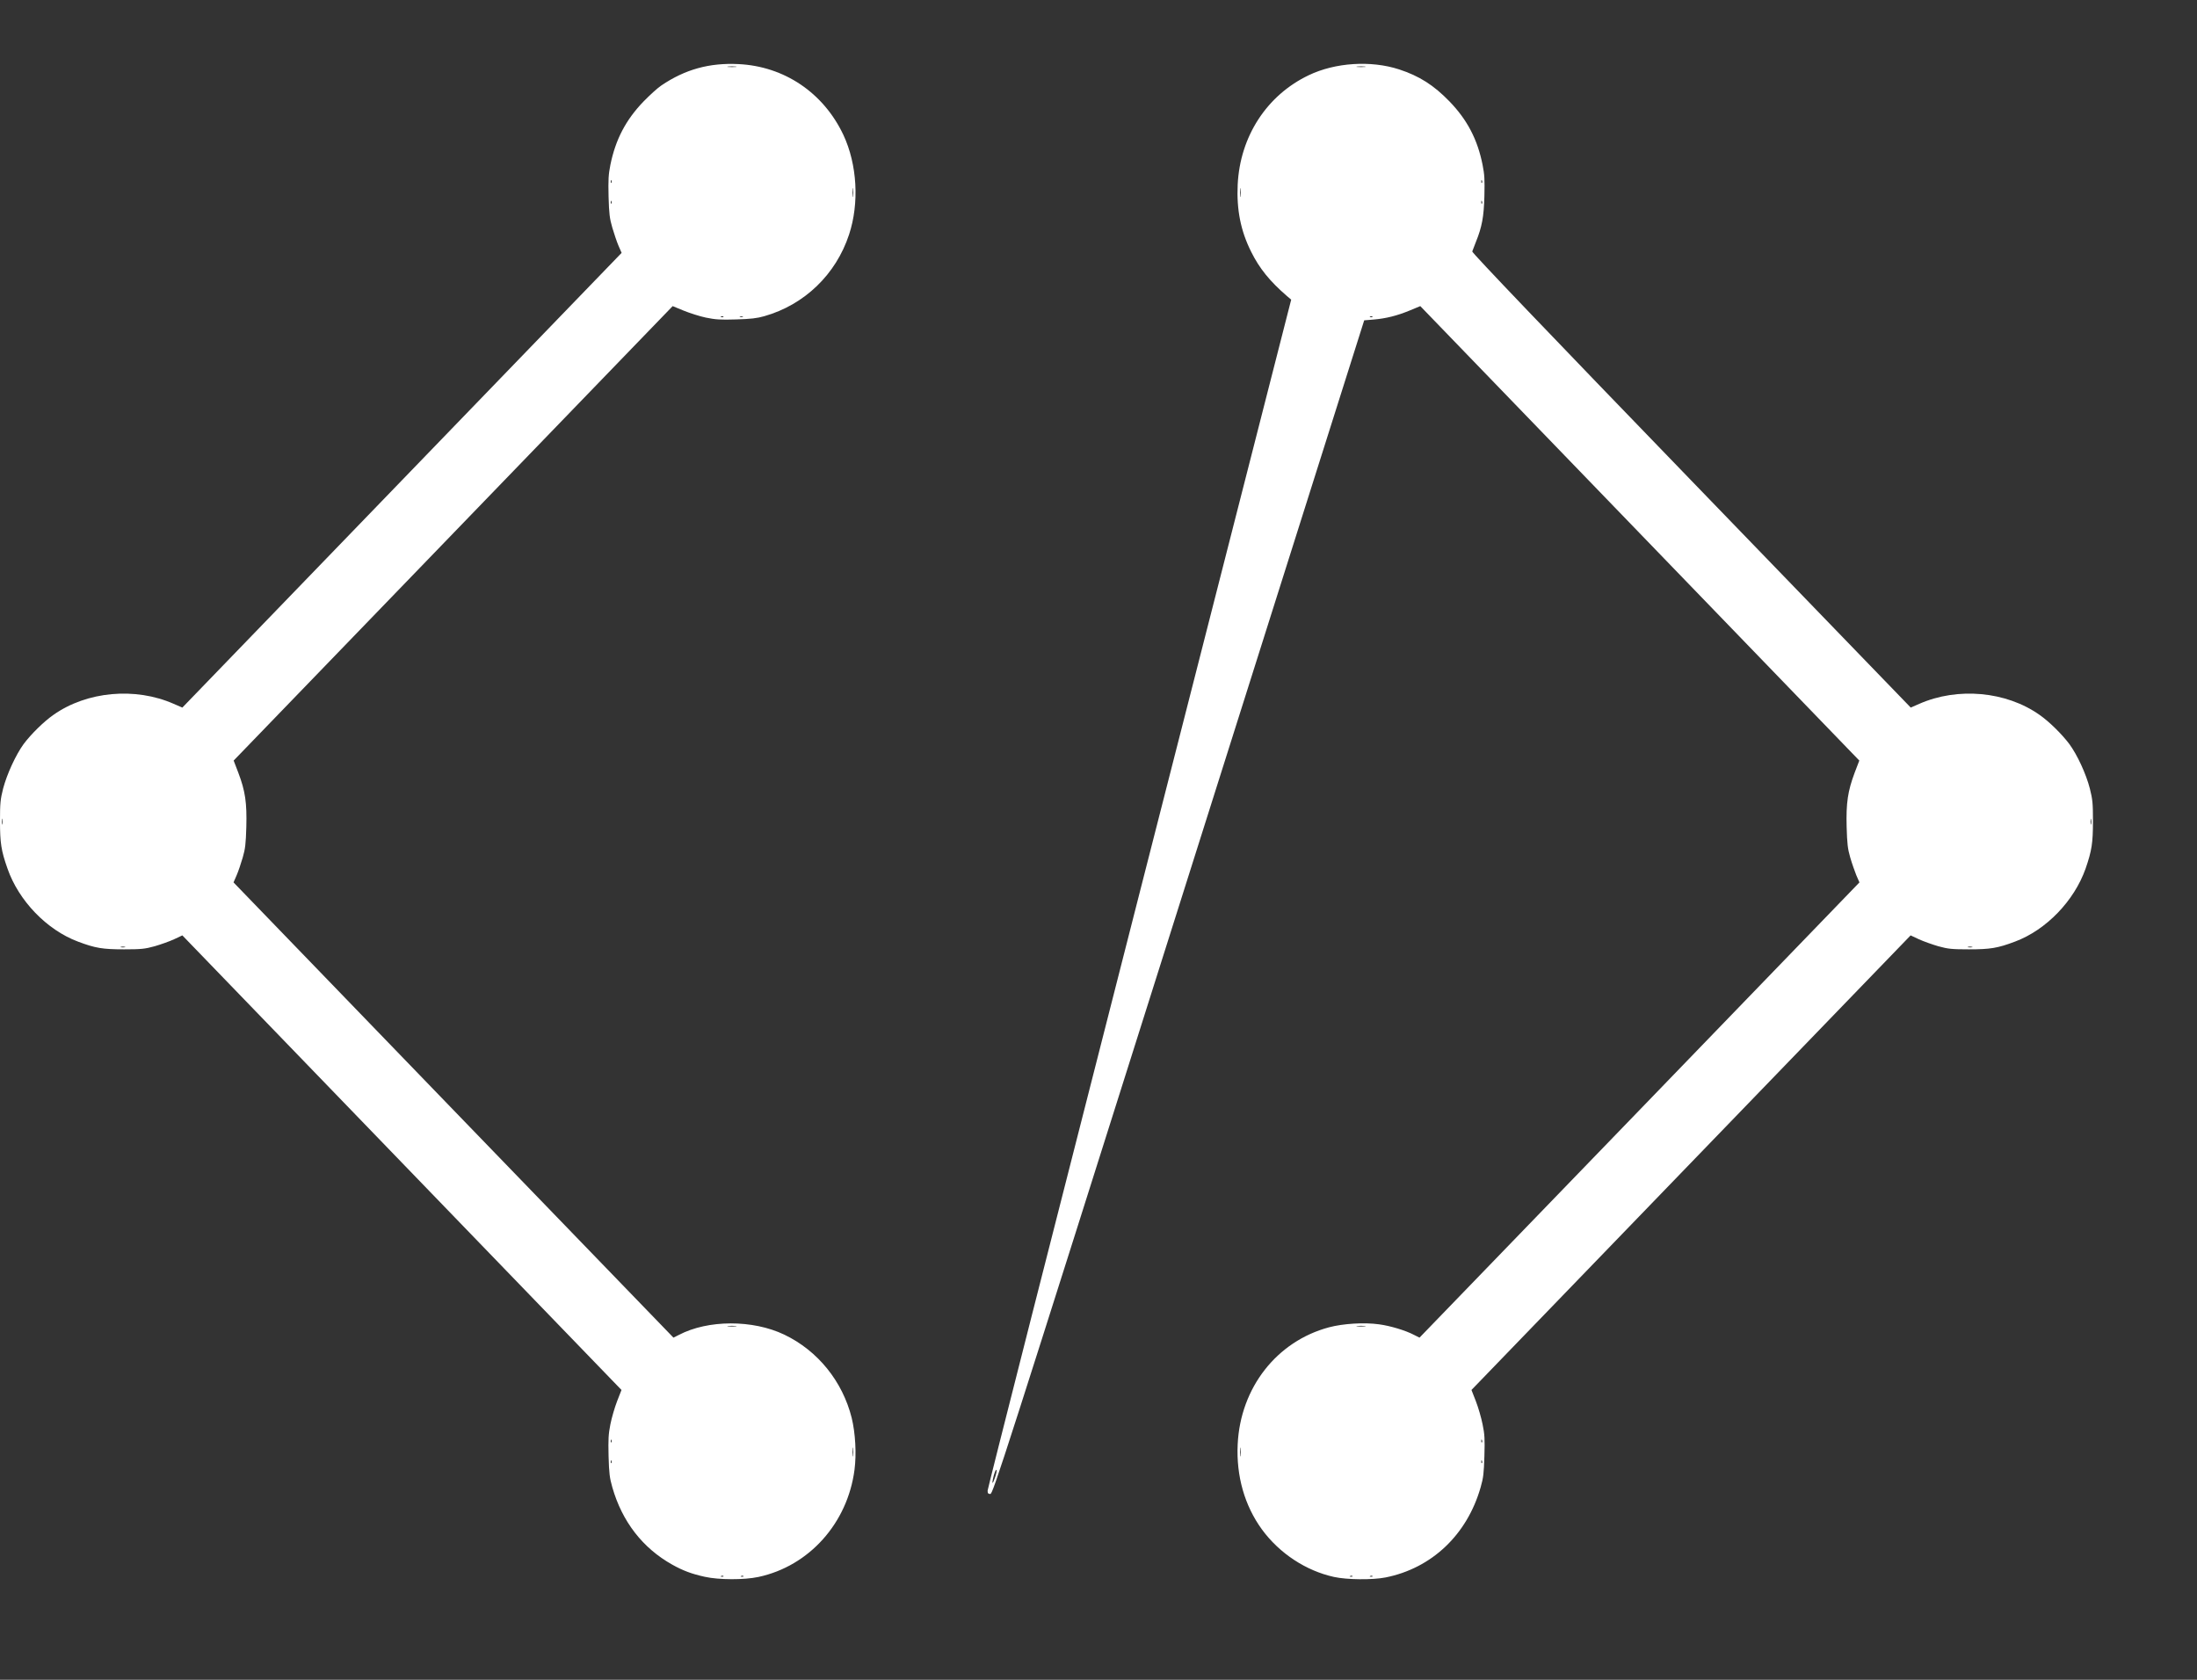 <svg width="17" height="13" viewBox="0 0 17 13" fill="none" xmlns="http://www.w3.org/2000/svg">
<rect x="0" y="0" width="17" height="13" fill="#333333" stroke="none"/>
<path d="M5.454 12.203C5.353 12.181 5.284 12.155 5.202 12.109C4.973 11.981 4.814 11.776 4.738 11.51C4.717 11.437 4.713 11.402 4.709 11.269C4.706 11.138 4.708 11.099 4.723 11.023C4.733 10.973 4.756 10.893 4.775 10.844L4.809 10.757L3.11 8.998L1.411 7.239L1.347 7.269C1.313 7.285 1.245 7.309 1.197 7.323C1.121 7.344 1.092 7.347 0.96 7.347C0.795 7.347 0.738 7.338 0.603 7.287C0.363 7.197 0.145 6.972 0.058 6.722C0.009 6.583 -0 6.524 5.27238e-06 6.353C0 6.215 0.003 6.187 0.024 6.103C0.054 5.99 0.122 5.842 0.183 5.758C0.239 5.683 0.339 5.584 0.414 5.532C0.672 5.35 1.047 5.316 1.344 5.447L1.411 5.476L3.11 3.717L4.81 1.957L4.786 1.902C4.773 1.872 4.752 1.809 4.738 1.762C4.717 1.69 4.713 1.655 4.709 1.522C4.706 1.391 4.708 1.352 4.723 1.276C4.763 1.08 4.842 0.928 4.98 0.785C5.028 0.736 5.09 0.679 5.118 0.661C5.301 0.537 5.489 0.485 5.714 0.496C6.069 0.513 6.372 0.718 6.526 1.044C6.633 1.273 6.65 1.572 6.57 1.815C6.469 2.123 6.225 2.359 5.914 2.447C5.859 2.463 5.808 2.469 5.696 2.472C5.574 2.476 5.535 2.473 5.462 2.458C5.414 2.448 5.337 2.423 5.29 2.404L5.205 2.369L3.507 4.127L1.808 5.886L1.844 5.98C1.898 6.122 1.911 6.213 1.906 6.4C1.902 6.532 1.898 6.568 1.878 6.637C1.865 6.682 1.844 6.744 1.831 6.774L1.807 6.829L3.509 8.591L5.211 10.352L5.253 10.331C5.478 10.213 5.825 10.212 6.069 10.329C6.328 10.453 6.519 10.69 6.59 10.972C6.619 11.09 6.628 11.252 6.612 11.375C6.558 11.788 6.261 12.12 5.869 12.204C5.758 12.228 5.562 12.227 5.454 12.203ZM5.598 12.197C5.594 12.194 5.587 12.194 5.58 12.197C5.573 12.2 5.575 12.202 5.586 12.202C5.595 12.203 5.601 12.201 5.598 12.197ZM5.752 12.197C5.749 12.194 5.742 12.194 5.735 12.197C5.728 12.2 5.73 12.202 5.741 12.202C5.75 12.203 5.756 12.201 5.752 12.197ZM4.731 11.305C4.728 11.297 4.726 11.3 4.726 11.311C4.725 11.321 4.727 11.326 4.73 11.323C4.733 11.32 4.734 11.312 4.731 11.305ZM6.6 11.21C6.598 11.193 6.596 11.205 6.596 11.236C6.596 11.267 6.598 11.281 6.6 11.267C6.602 11.253 6.602 11.227 6.6 11.21ZM4.731 11.145C4.728 11.137 4.726 11.139 4.726 11.15C4.725 11.16 4.727 11.166 4.73 11.163C4.733 11.159 4.734 11.151 4.731 11.145ZM5.693 10.262C5.677 10.26 5.65 10.26 5.634 10.262C5.618 10.264 5.631 10.266 5.664 10.266C5.696 10.266 5.71 10.264 5.693 10.262ZM0.967 7.328C0.958 7.325 0.944 7.325 0.935 7.328C0.926 7.33 0.934 7.332 0.951 7.332C0.969 7.332 0.976 7.33 0.967 7.328ZM0.019 6.341C0.016 6.329 0.015 6.337 0.015 6.358C0.014 6.378 0.016 6.388 0.018 6.379C0.021 6.37 0.021 6.353 0.019 6.341ZM5.598 2.45C5.594 2.447 5.587 2.447 5.58 2.449C5.573 2.452 5.575 2.455 5.586 2.455C5.595 2.456 5.601 2.453 5.598 2.45ZM5.748 2.45C5.742 2.447 5.732 2.447 5.725 2.45C5.719 2.452 5.724 2.454 5.737 2.454C5.749 2.454 5.754 2.452 5.748 2.45ZM4.731 1.558C4.728 1.55 4.726 1.552 4.726 1.563C4.725 1.573 4.727 1.579 4.73 1.576C4.733 1.573 4.734 1.565 4.731 1.558ZM6.6 1.463C6.598 1.446 6.596 1.458 6.596 1.489C6.596 1.52 6.598 1.534 6.6 1.52C6.602 1.505 6.602 1.48 6.6 1.463ZM4.731 1.397C4.728 1.39 4.726 1.392 4.726 1.403C4.725 1.413 4.727 1.419 4.73 1.415C4.733 1.412 4.734 1.404 4.731 1.397ZM5.693 0.515C5.677 0.513 5.65 0.513 5.634 0.515C5.618 0.517 5.631 0.519 5.664 0.519C5.696 0.519 5.71 0.517 5.693 0.515ZM10.322 12.204C10.104 12.156 9.9 12.021 9.765 11.837C9.631 11.653 9.565 11.424 9.577 11.177C9.598 10.74 9.879 10.38 10.284 10.272C10.393 10.243 10.557 10.233 10.671 10.249C10.76 10.261 10.878 10.297 10.942 10.331L10.984 10.352L12.686 8.591L14.388 6.829L14.364 6.774C14.352 6.744 14.33 6.682 14.317 6.637C14.297 6.568 14.293 6.532 14.289 6.4C14.284 6.213 14.298 6.122 14.351 5.98L14.387 5.886L12.688 4.127L10.99 2.369L10.908 2.403C10.811 2.443 10.725 2.465 10.628 2.473L10.556 2.479L9.12 7.02C7.755 11.339 7.683 11.562 7.663 11.562C7.646 11.562 7.642 11.556 7.642 11.536C7.642 11.521 8.171 9.442 8.817 6.914L9.991 2.319L9.958 2.291C9.825 2.176 9.745 2.077 9.681 1.948C9.6 1.786 9.568 1.623 9.577 1.429C9.595 1.056 9.802 0.737 10.127 0.582C10.331 0.484 10.608 0.466 10.826 0.537C10.982 0.588 11.094 0.659 11.216 0.785C11.354 0.928 11.433 1.08 11.472 1.276C11.487 1.351 11.489 1.391 11.486 1.517C11.482 1.678 11.467 1.757 11.42 1.873C11.407 1.906 11.394 1.939 11.392 1.946C11.389 1.956 11.981 2.575 13.086 3.718L14.785 5.476L14.851 5.447C15.149 5.316 15.523 5.35 15.781 5.532C15.856 5.584 15.956 5.683 16.012 5.758C16.074 5.842 16.142 5.99 16.171 6.103C16.192 6.187 16.195 6.215 16.195 6.353C16.195 6.524 16.186 6.583 16.138 6.722C16.05 6.972 15.833 7.197 15.592 7.287C15.457 7.338 15.4 7.347 15.235 7.347C15.103 7.347 15.074 7.344 14.998 7.323C14.95 7.309 14.883 7.285 14.848 7.269L14.784 7.239L13.085 8.998L11.386 10.757L11.42 10.844C11.439 10.893 11.462 10.973 11.472 11.023C11.488 11.099 11.49 11.138 11.486 11.269C11.482 11.402 11.478 11.437 11.457 11.51C11.352 11.878 11.078 12.137 10.721 12.208C10.62 12.228 10.421 12.226 10.322 12.204ZM10.465 12.197C10.462 12.194 10.454 12.194 10.448 12.197C10.44 12.2 10.443 12.202 10.453 12.202C10.463 12.203 10.468 12.201 10.465 12.197ZM10.62 12.197C10.617 12.194 10.609 12.194 10.603 12.197C10.595 12.2 10.598 12.202 10.608 12.202C10.618 12.203 10.623 12.201 10.62 12.197ZM7.701 11.429C7.71 11.402 7.714 11.379 7.711 11.376C7.705 11.369 7.693 11.401 7.683 11.446C7.673 11.493 7.684 11.482 7.701 11.429ZM11.467 11.305C11.464 11.297 11.462 11.3 11.462 11.311C11.461 11.321 11.464 11.326 11.467 11.323C11.47 11.32 11.47 11.312 11.467 11.305ZM9.599 11.21C9.597 11.193 9.595 11.205 9.595 11.236C9.595 11.267 9.597 11.281 9.599 11.267C9.601 11.253 9.601 11.227 9.599 11.21ZM11.467 11.145C11.464 11.137 11.462 11.139 11.462 11.15C11.461 11.16 11.464 11.166 11.467 11.163C11.47 11.159 11.47 11.151 11.467 11.145ZM10.561 10.262C10.545 10.26 10.518 10.26 10.502 10.262C10.486 10.264 10.499 10.266 10.531 10.266C10.564 10.266 10.577 10.264 10.561 10.262ZM15.26 7.328C15.251 7.325 15.237 7.325 15.228 7.328C15.219 7.33 15.227 7.332 15.244 7.332C15.262 7.332 15.269 7.33 15.26 7.328ZM16.18 6.341C16.178 6.329 16.176 6.337 16.176 6.358C16.176 6.378 16.178 6.388 16.18 6.379C16.183 6.37 16.183 6.353 16.18 6.341ZM10.62 2.45C10.617 2.447 10.609 2.447 10.603 2.449C10.595 2.452 10.598 2.455 10.608 2.455C10.618 2.456 10.623 2.453 10.62 2.45ZM11.467 1.558C11.464 1.55 11.462 1.552 11.462 1.563C11.461 1.573 11.464 1.579 11.467 1.576C11.47 1.573 11.47 1.565 11.467 1.558ZM9.599 1.463C9.597 1.446 9.595 1.458 9.595 1.489C9.595 1.52 9.597 1.534 9.599 1.52C9.601 1.505 9.601 1.48 9.599 1.463ZM11.467 1.397C11.464 1.39 11.462 1.392 11.462 1.403C11.461 1.413 11.464 1.419 11.467 1.415C11.47 1.412 11.47 1.404 11.467 1.397ZM10.561 0.515C10.545 0.513 10.518 0.513 10.502 0.515C10.486 0.517 10.499 0.519 10.531 0.519C10.564 0.519 10.577 0.517 10.561 0.515Z" fill="white"/>
</svg>
